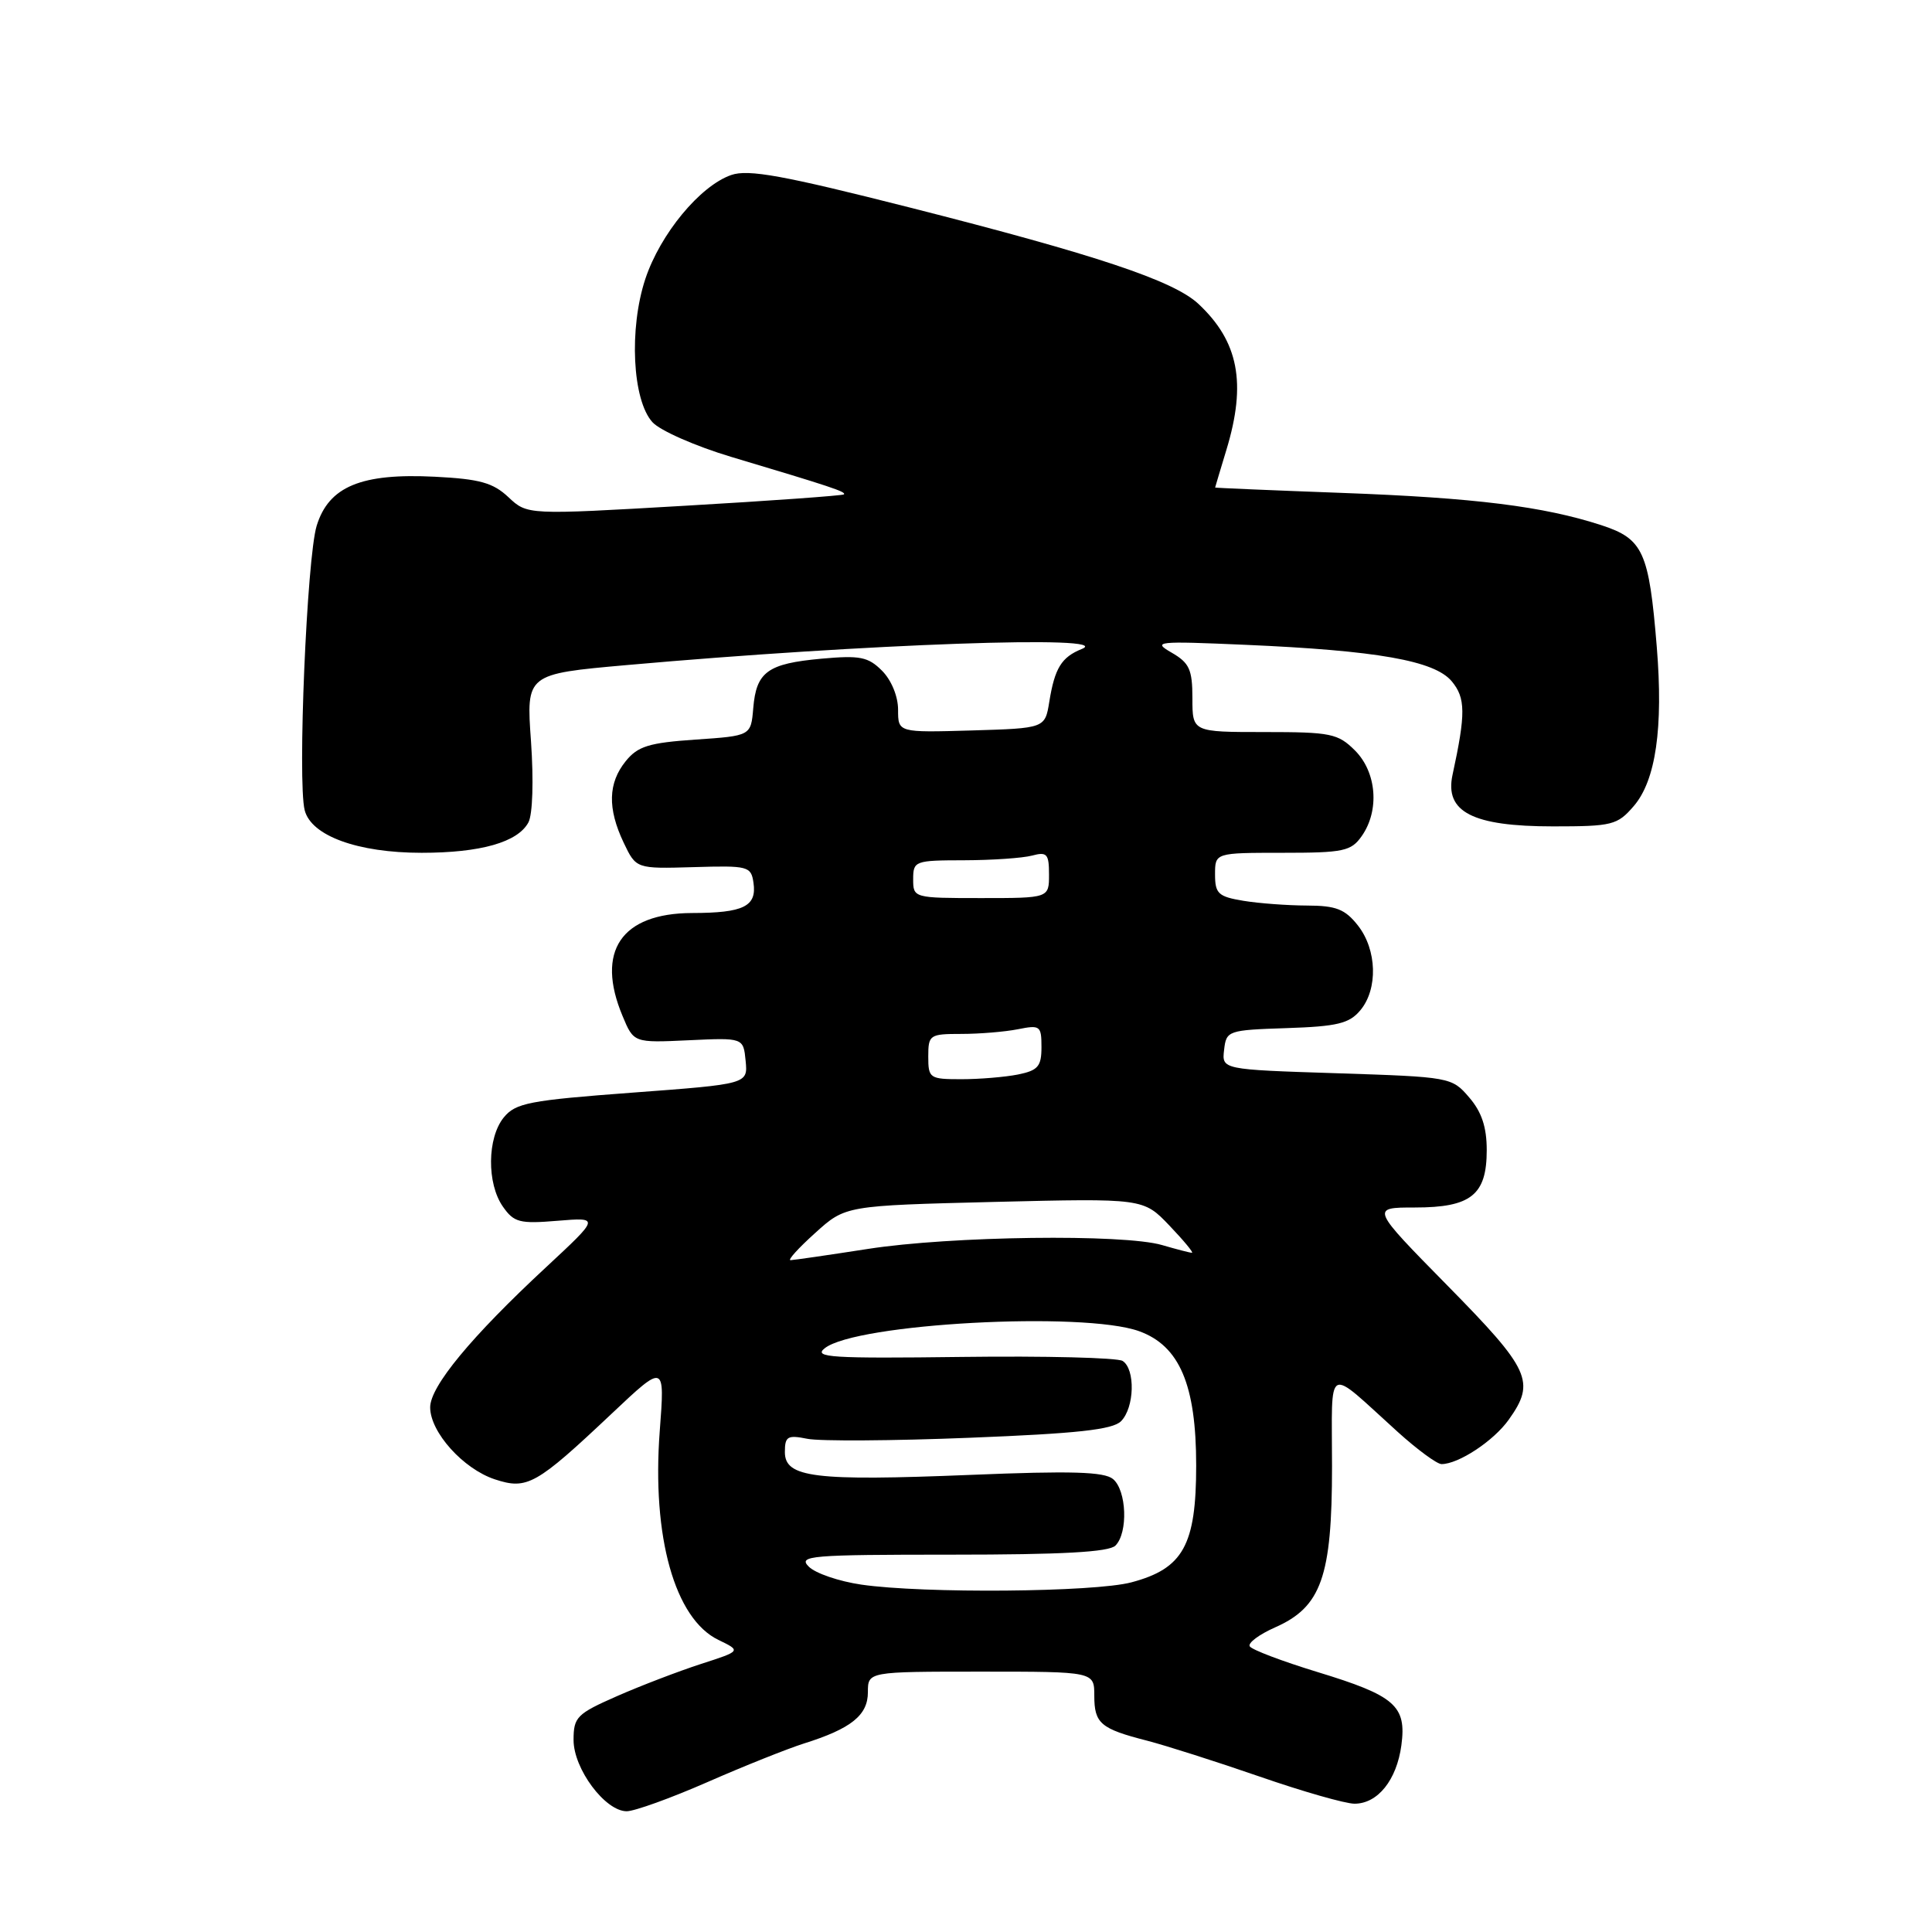 <?xml version="1.0" encoding="UTF-8" standalone="no"?>
<!DOCTYPE svg PUBLIC "-//W3C//DTD SVG 1.1//EN" "http://www.w3.org/Graphics/SVG/1.1/DTD/svg11.dtd" >
<svg xmlns="http://www.w3.org/2000/svg" xmlns:xlink="http://www.w3.org/1999/xlink" version="1.1" viewBox="0 0 256 256">
 <g >
 <path fill="currentColor"
d=" M 93.71 236.15 C 98.54 234.03 104.30 231.73 106.50 231.03 C 112.78 229.06 115.00 227.28 115.00 224.23 C 115.00 221.50 115.00 221.50 130.00 221.50 C 145.00 221.50 145.00 221.50 145.00 224.69 C 145.00 228.37 145.83 229.07 152.00 230.65 C 154.47 231.29 161.17 233.42 166.89 235.40 C 172.60 237.38 178.27 239.00 179.48 239.00 C 182.56 239.00 185.07 235.86 185.69 231.26 C 186.39 226.02 184.87 224.69 174.53 221.54 C 169.89 220.12 165.87 218.60 165.60 218.15 C 165.32 217.71 166.83 216.58 168.95 215.64 C 175.08 212.94 176.50 208.94 176.50 194.32 C 176.50 180.47 175.52 180.98 185.21 189.74 C 187.80 192.08 190.41 194.00 191.01 194.00 C 193.26 194.00 197.92 190.93 199.92 188.11 C 203.50 183.09 202.77 181.50 191.81 170.36 C 181.62 160.00 181.62 160.00 187.48 160.00 C 194.92 160.00 197.00 158.34 197.00 152.40 C 197.00 149.35 196.33 147.33 194.67 145.41 C 192.38 142.73 192.16 142.70 177.12 142.21 C 161.89 141.72 161.89 141.72 162.20 139.11 C 162.49 136.56 162.70 136.49 170.50 136.23 C 177.20 136.01 178.79 135.62 180.25 133.87 C 182.61 131.05 182.46 125.85 179.93 122.63 C 178.22 120.46 177.03 120.00 173.18 119.99 C 170.60 119.98 166.81 119.70 164.75 119.36 C 161.43 118.81 161.00 118.41 161.00 115.87 C 161.00 113.00 161.00 113.00 169.94 113.00 C 178.05 113.00 179.03 112.79 180.44 110.78 C 182.82 107.39 182.42 102.33 179.55 99.45 C 177.28 97.19 176.35 97.00 167.55 97.00 C 158.00 97.00 158.00 97.00 158.00 92.53 C 158.00 88.71 157.60 87.84 155.25 86.48 C 152.66 84.99 153.24 84.93 165.00 85.44 C 182.48 86.20 190.06 87.54 192.35 90.26 C 194.21 92.48 194.23 94.55 192.47 102.66 C 191.40 107.59 195.12 109.50 205.79 109.50 C 213.64 109.50 214.31 109.33 216.48 106.81 C 219.40 103.42 220.41 96.46 219.53 85.70 C 218.50 73.09 217.73 71.40 212.19 69.59 C 204.49 67.09 195.44 65.96 177.75 65.31 C 168.54 64.97 161.00 64.65 161.01 64.60 C 161.02 64.54 161.69 62.29 162.51 59.59 C 165.19 50.76 164.12 45.24 158.79 40.26 C 155.50 37.19 145.26 33.77 120.60 27.51 C 103.77 23.24 99.16 22.40 96.89 23.19 C 92.75 24.63 87.49 31.00 85.51 36.96 C 83.33 43.55 83.79 53.01 86.45 55.94 C 87.45 57.05 92.15 59.12 96.89 60.54 C 110.11 64.49 112.16 65.17 111.82 65.51 C 111.64 65.67 102.13 66.36 90.68 67.02 C 69.87 68.23 69.87 68.23 67.37 65.88 C 65.33 63.96 63.55 63.47 57.64 63.17 C 47.87 62.67 43.56 64.46 41.96 69.67 C 40.66 73.91 39.41 103.51 40.37 107.35 C 41.23 110.75 47.39 113.00 55.87 113.00 C 63.69 113.00 68.61 111.60 70.02 108.97 C 70.58 107.91 70.72 103.43 70.36 98.23 C 69.72 89.31 69.72 89.31 83.11 88.12 C 114.73 85.31 147.97 84.13 143.35 85.99 C 140.65 87.08 139.76 88.52 139.04 92.97 C 138.47 96.50 138.47 96.50 128.74 96.79 C 119.00 97.07 119.00 97.07 119.00 94.04 C 119.00 92.27 118.11 90.11 116.87 88.87 C 115.03 87.03 113.95 86.82 108.84 87.28 C 101.71 87.93 100.21 89.02 99.81 93.83 C 99.50 97.50 99.50 97.50 92.16 98.00 C 85.99 98.42 84.51 98.88 82.91 100.86 C 80.57 103.76 80.48 107.11 82.64 111.66 C 84.29 115.12 84.29 115.12 91.89 114.90 C 99.15 114.68 99.52 114.78 99.84 116.97 C 100.30 120.10 98.53 120.97 91.70 120.98 C 82.31 121.01 78.90 126.05 82.49 134.62 C 83.97 138.18 83.97 138.18 91.24 137.84 C 98.50 137.50 98.50 137.50 98.80 140.57 C 99.10 143.64 99.10 143.64 83.80 144.78 C 70.12 145.80 68.32 146.15 66.75 148.07 C 64.55 150.78 64.49 156.83 66.64 159.89 C 68.10 161.98 68.86 162.18 73.87 161.76 C 79.47 161.30 79.47 161.30 72.37 167.90 C 62.44 177.12 57.00 183.70 57.00 186.48 C 57.00 189.77 61.38 194.64 65.57 196.02 C 69.85 197.43 71.03 196.77 81.07 187.30 C 88.10 180.67 88.10 180.67 87.42 189.62 C 86.36 203.64 89.41 214.49 95.18 217.29 C 98.22 218.76 98.22 218.76 92.86 220.49 C 89.91 221.45 84.91 223.36 81.75 224.75 C 76.43 227.09 76.00 227.52 76.00 230.56 C 76.00 234.39 80.19 240.00 83.04 240.00 C 84.07 240.00 88.87 238.27 93.71 236.15 Z  M 114.13 209.97 C 111.18 209.54 108.04 208.47 107.17 207.59 C 105.71 206.14 107.31 206.00 126.09 206.00 C 140.71 206.00 146.94 205.66 147.80 204.80 C 149.50 203.10 149.29 197.49 147.48 195.98 C 146.30 195.01 141.97 194.88 128.60 195.43 C 107.91 196.27 104.00 195.79 104.00 192.41 C 104.00 190.32 104.35 190.12 106.99 190.65 C 108.63 190.98 118.32 190.92 128.52 190.51 C 142.71 189.95 147.42 189.44 148.54 188.32 C 150.33 186.53 150.46 181.41 148.75 180.33 C 148.06 179.90 138.50 179.66 127.50 179.80 C 110.13 180.02 107.73 179.87 109.28 178.65 C 113.43 175.36 143.56 173.73 150.94 176.39 C 156.30 178.33 158.50 183.50 158.50 194.18 C 158.50 204.74 156.78 207.85 149.91 209.67 C 144.97 210.98 122.38 211.17 114.13 209.97 Z  M 108.01 163.38 C 112.02 159.75 112.02 159.75 131.76 159.26 C 151.50 158.78 151.50 158.78 154.95 162.39 C 156.84 164.37 158.19 166.00 157.94 166.00 C 157.69 166.00 155.91 165.54 153.99 164.98 C 148.88 163.48 125.97 163.78 115.00 165.49 C 109.78 166.30 105.16 166.97 104.75 166.98 C 104.33 166.99 105.80 165.37 108.01 163.38 Z  M 123.00 140.00 C 123.00 137.12 123.18 137.00 127.38 137.00 C 129.78 137.00 133.16 136.72 134.88 136.38 C 137.82 135.79 138.00 135.92 138.00 138.75 C 138.00 141.31 137.54 141.84 134.88 142.38 C 133.16 142.72 129.78 143.00 127.38 143.00 C 123.18 143.00 123.00 142.88 123.00 140.00 Z  M 121.00 116.50 C 121.00 114.08 121.22 114.00 127.75 113.99 C 131.46 113.98 135.51 113.70 136.75 113.37 C 138.73 112.84 139.00 113.14 139.00 115.88 C 139.00 119.00 139.00 119.00 130.00 119.00 C 121.07 119.00 121.00 118.98 121.00 116.50 Z "/>
</g>
</svg>